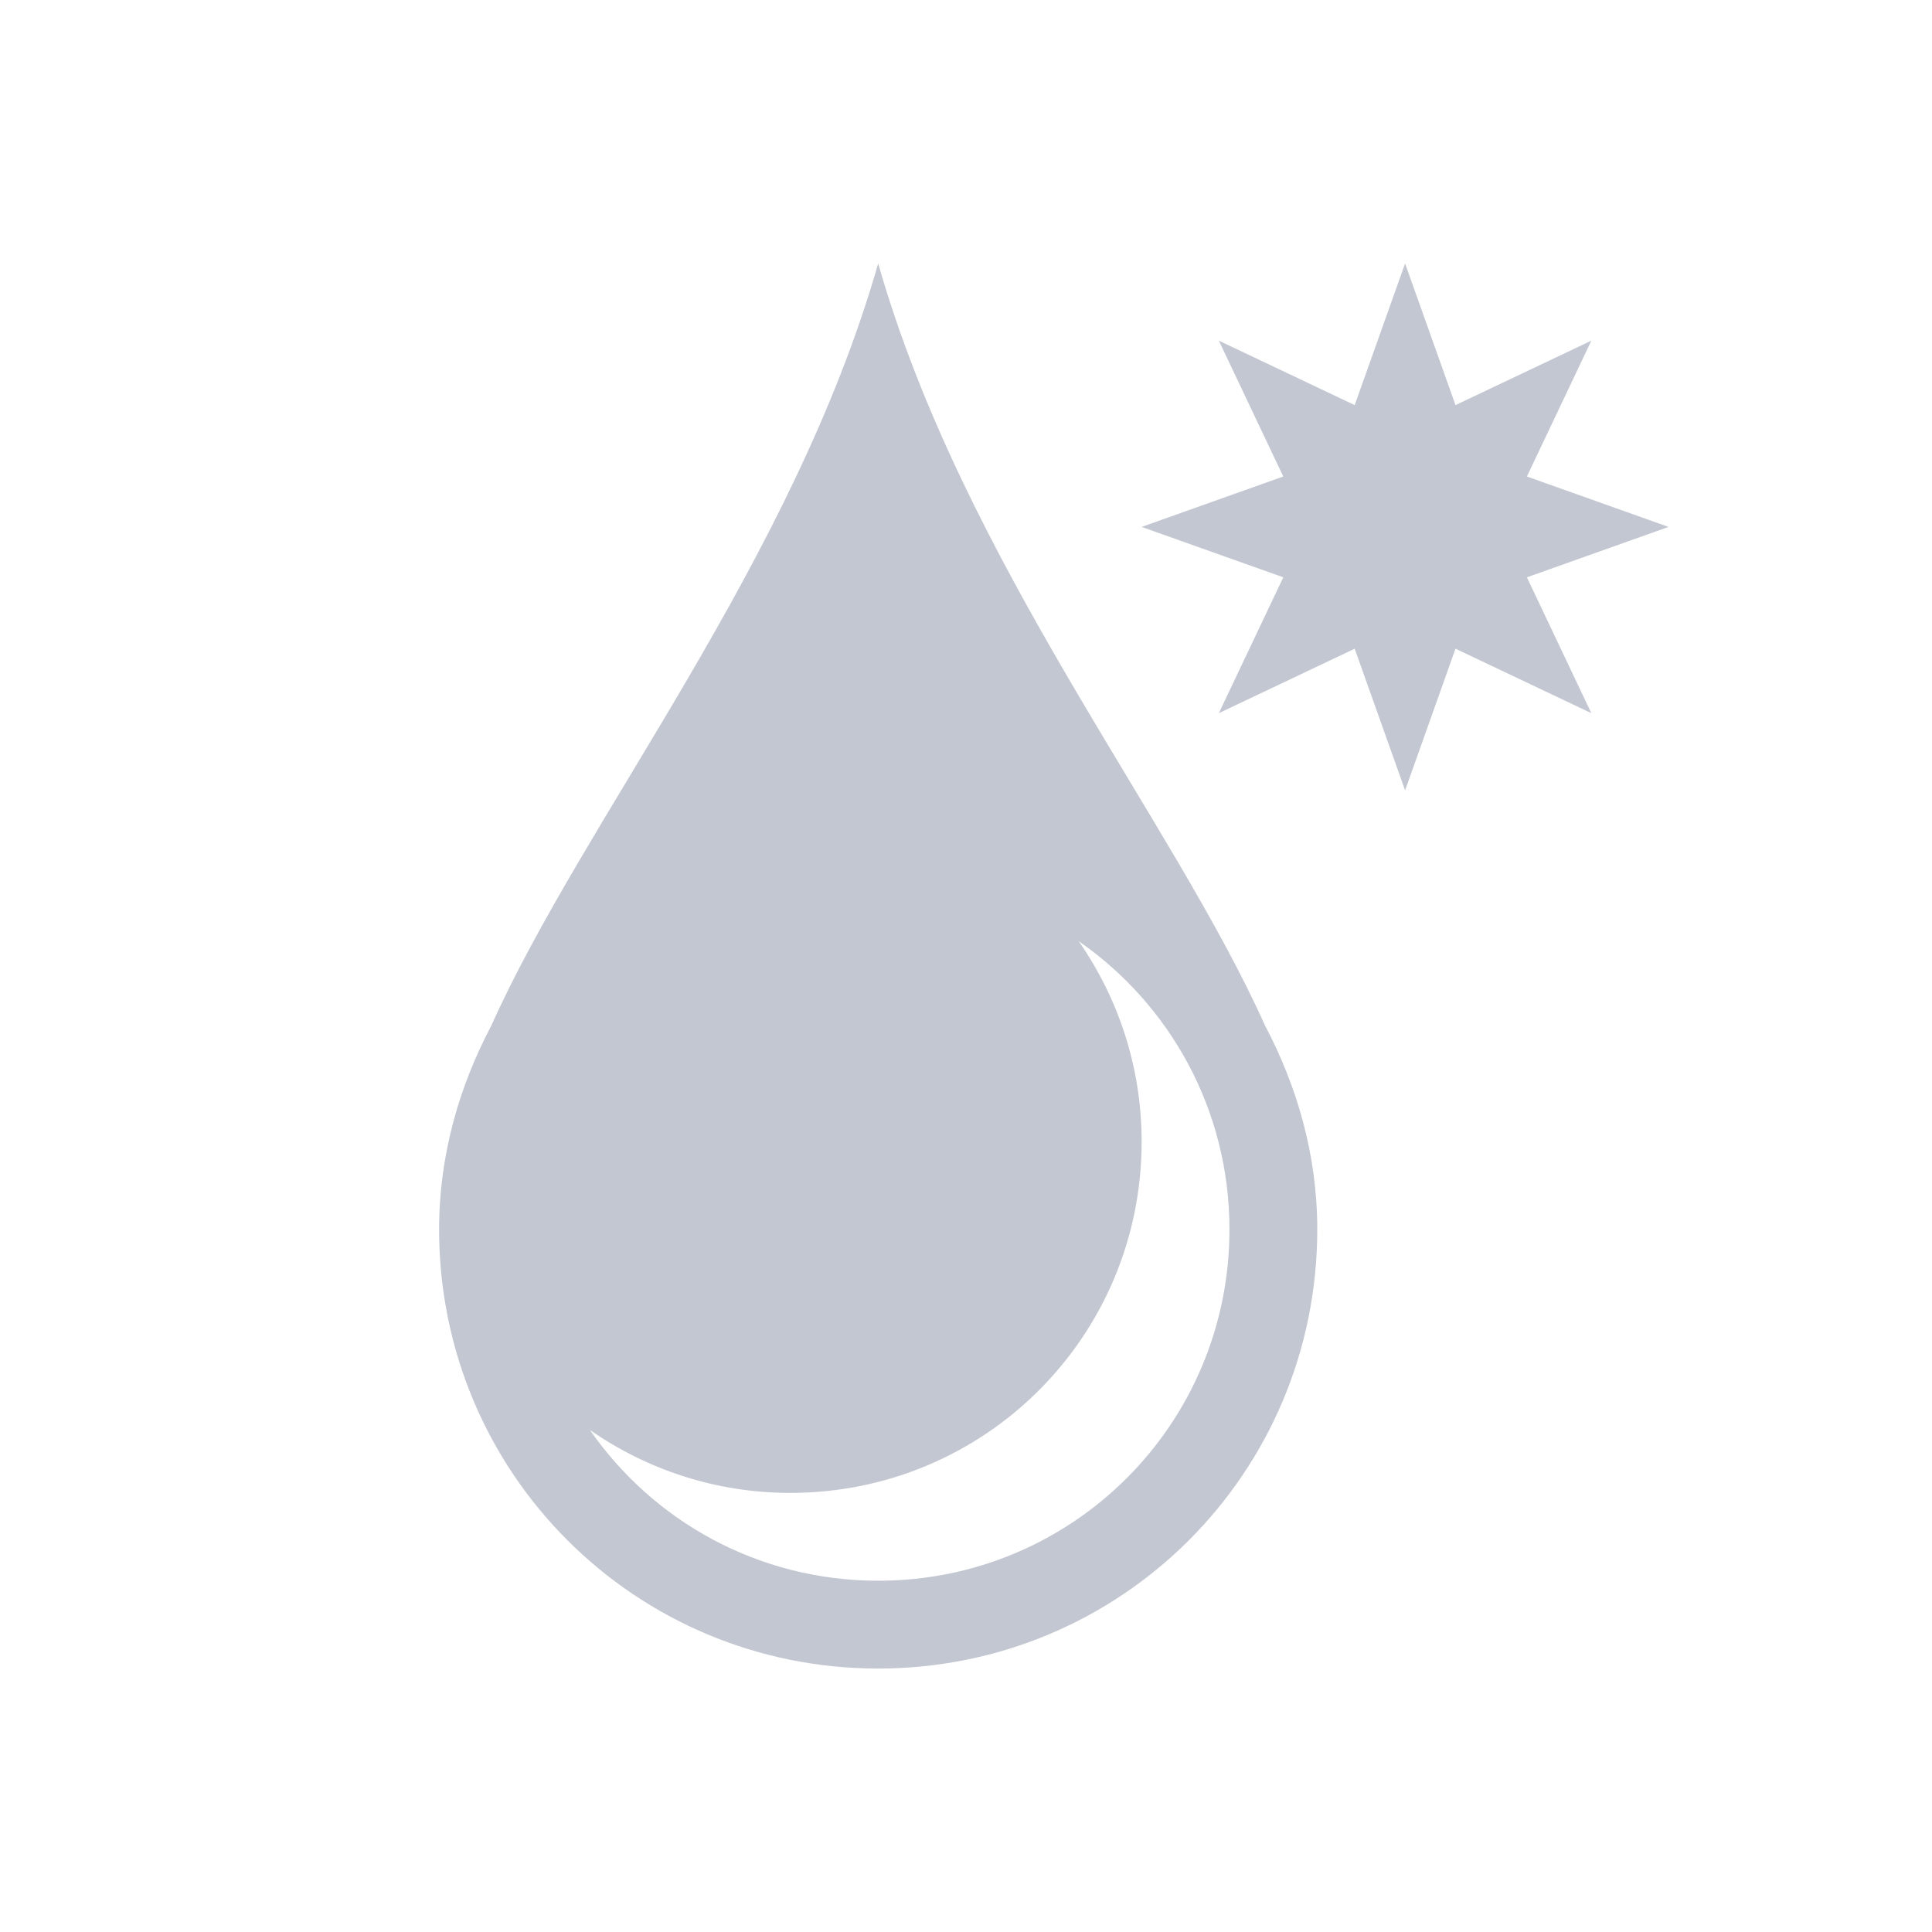 <svg xmlns="http://www.w3.org/2000/svg" viewBox="0 0 22 22">
  <defs id="defs3051">
    <style type="text/css" id="current-color-scheme">
      .ColorScheme-Text {
        color:#232629;
      }
      </style>
  </defs>
 <path 
     style="fill:#c3c7d1;fill-opacity:1;stroke:none" 
	 d="M 10 3 C 9.027 6.405 6.646 9.332 5.596 11.676 C 5.228 12.373 5 13.155 5 14 C 5 16.77 7.23 19 10 19 C 12.77 19 15 16.77 15 14 C 15 13.155 14.772 12.373 14.404 11.676 C 13.354 9.332 10.973 6.405 10 3 z M 16 3 L 15.426 4.613 L 13.879 3.879 L 14.613 5.426 L 13 6 L 14.613 6.574 L 13.879 8.121 L 15.426 7.387 L 16 9 L 16.574 7.387 L 18.121 8.121 L 17.387 6.574 L 19 6 L 17.387 5.426 L 18.121 3.879 L 16.574 4.613 L 16 3 z M 12.283 10.717 C 13.321 11.438 14 12.635 14 14 C 14 16.216 12.216 18 10 18 C 8.635 18 7.438 17.321 6.717 16.283 C 7.364 16.733 8.149 17 9 17 C 11.216 17 13 15.216 13 13 C 13 12.149 12.733 11.364 12.283 10.717 z "
	 class="ColorScheme-Text"
     />
</svg>
